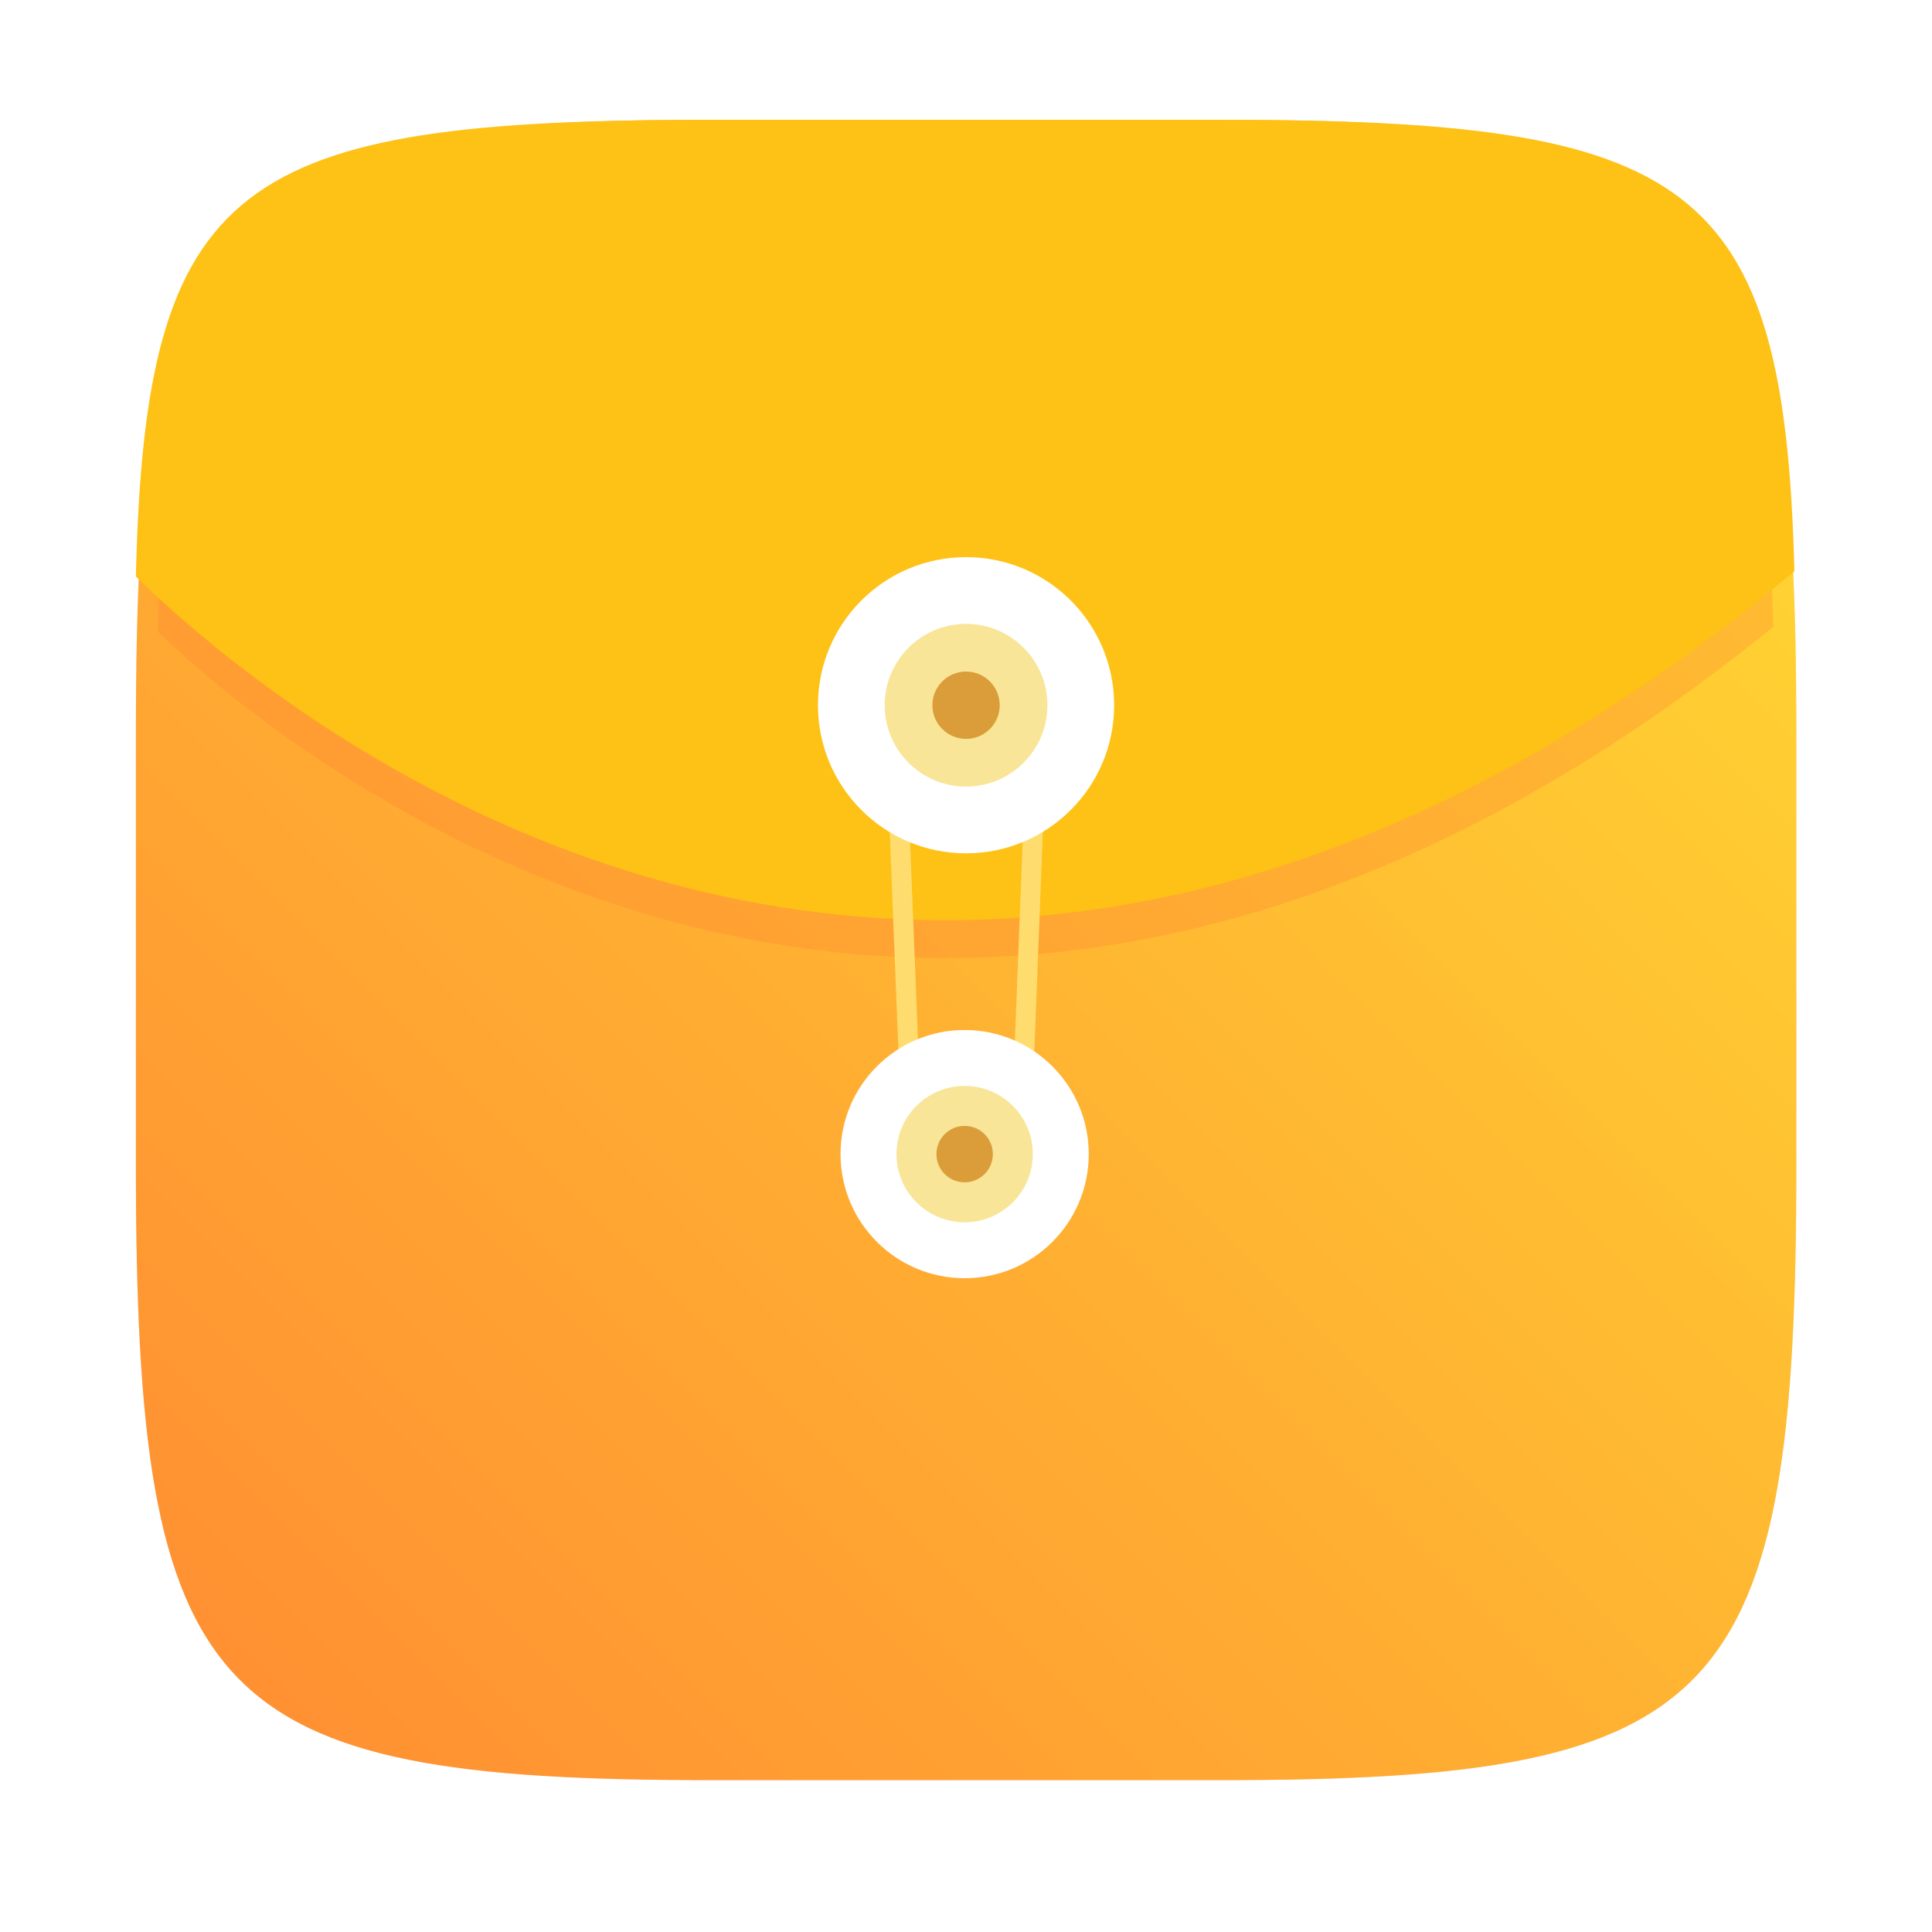 <?xml version="1.0" encoding="UTF-8"?>
<!-- Created with Inkscape (http://www.inkscape.org/) -->
<svg width="64" height="64" version="1.1" viewBox="0 0 16.933 16.933" xmlns="http://www.w3.org/2000/svg" xmlns:cc="http://creativecommons.org/ns#" xmlns:dc="http://purl.org/dc/elements/1.1/" xmlns:rdf="http://www.w3.org/1999/02/22-rdf-syntax-ns#">
 <defs>
  <filter id="filter2761" x="-.024" y="-.024" width="1.048" height="1.048" color-interpolation-filters="sRGB">
   <feGaussianBlur stdDeviation="0.146"/>
  </filter>
  <linearGradient id="linearGradient2645-35" x1="15.752" x2="1.393" y1="281.24" y2="295.6" gradientTransform="translate(-.131 -280.07)" gradientUnits="userSpaceOnUse">
   <stop stop-color="#ffdc32" offset="0"/>
   <stop stop-color="#ff8c32" offset="1"/>
  </linearGradient>
  <filter id="filter1004" x="-.048" y="-.086" width="1.095" height="1.173" color-interpolation-filters="sRGB">
   <feGaussianBlur stdDeviation="0.289"/>
  </filter>
 </defs>
 <path d="m10.709 1.05c4.405 0 5.035 0.673 5.035 5.388v3.776c0 4.715-0.63 5.388-5.035 5.388h-4.483c-4.405 0-5.035-0.673-5.035-5.388v-3.776c0-4.715 0.63-5.388 5.035-5.388z" enable-background="new" fill="#141414" filter="url(#filter2761)" opacity=".3"/>
 <path d="m10.709 1.05c4.405 0 5.035 0.673 5.035 5.388v3.776c0 4.715-0.63 5.388-5.035 5.388h-4.483c-4.405 0-5.035-0.673-5.035-5.388v-3.776c0-4.715 0.63-5.388 5.035-5.388z" enable-background="new" fill="url(#linearGradient2645-35)"/>
 <path transform="matrix(.974 0 0 .828 .224 .87)" d="m6.218 1.05c-4.142 0-4.946 0.597-5.027 4.588 1.229 1.376 7.08 7.058 14.536-0.053-0.087-3.945-0.901-4.536-5.025-4.536z" enable-background="new" fill="#ff7832" filter="url(#filter1004)" opacity=".5"/>
 <path d="m6.218 1.05c-4.142 0-4.946 0.521-5.027 4.003 1.229 1.201 7.08 6.158 14.536-0.046-0.087-3.442-0.901-3.957-5.025-3.957z" enable-background="new" fill="#fec116" stroke-width=".934"/>
 <g transform="translate(.124)" fill="#ffdc6e">
  <rect transform="rotate(87.722)" x="6.427" y="-7.553" width="4.057" height=".175"/>
  <rect transform="matrix(-.039 .999 .975 -.222 0 0)" x="8.231" y="9.445" width="4.101" height=".18"/>
 </g>
 <g transform="translate(-.288 -.628)">
  <g transform="translate(88.549 -24.48)">
   <circle cx="-79.794" cy="31.289" r="1.298" fill="#fff"/>
   <circle cx="-79.794" cy="31.289" r=".713" fill="#f8e597"/>
   <circle cx="-79.794" cy="31.289" r=".295" fill="#da9d39"/>
  </g>
  <g transform="matrix(.838 0 0 .838 75.61 -15.477)">
   <circle cx="-79.794" cy="31.289" r="1.298" fill="#fff"/>
   <circle cx="-79.794" cy="31.289" r=".713" fill="#f8e597"/>
   <circle cx="-79.794" cy="31.289" r=".295" fill="#da9d39"/>
  </g>
 </g>
</svg>
